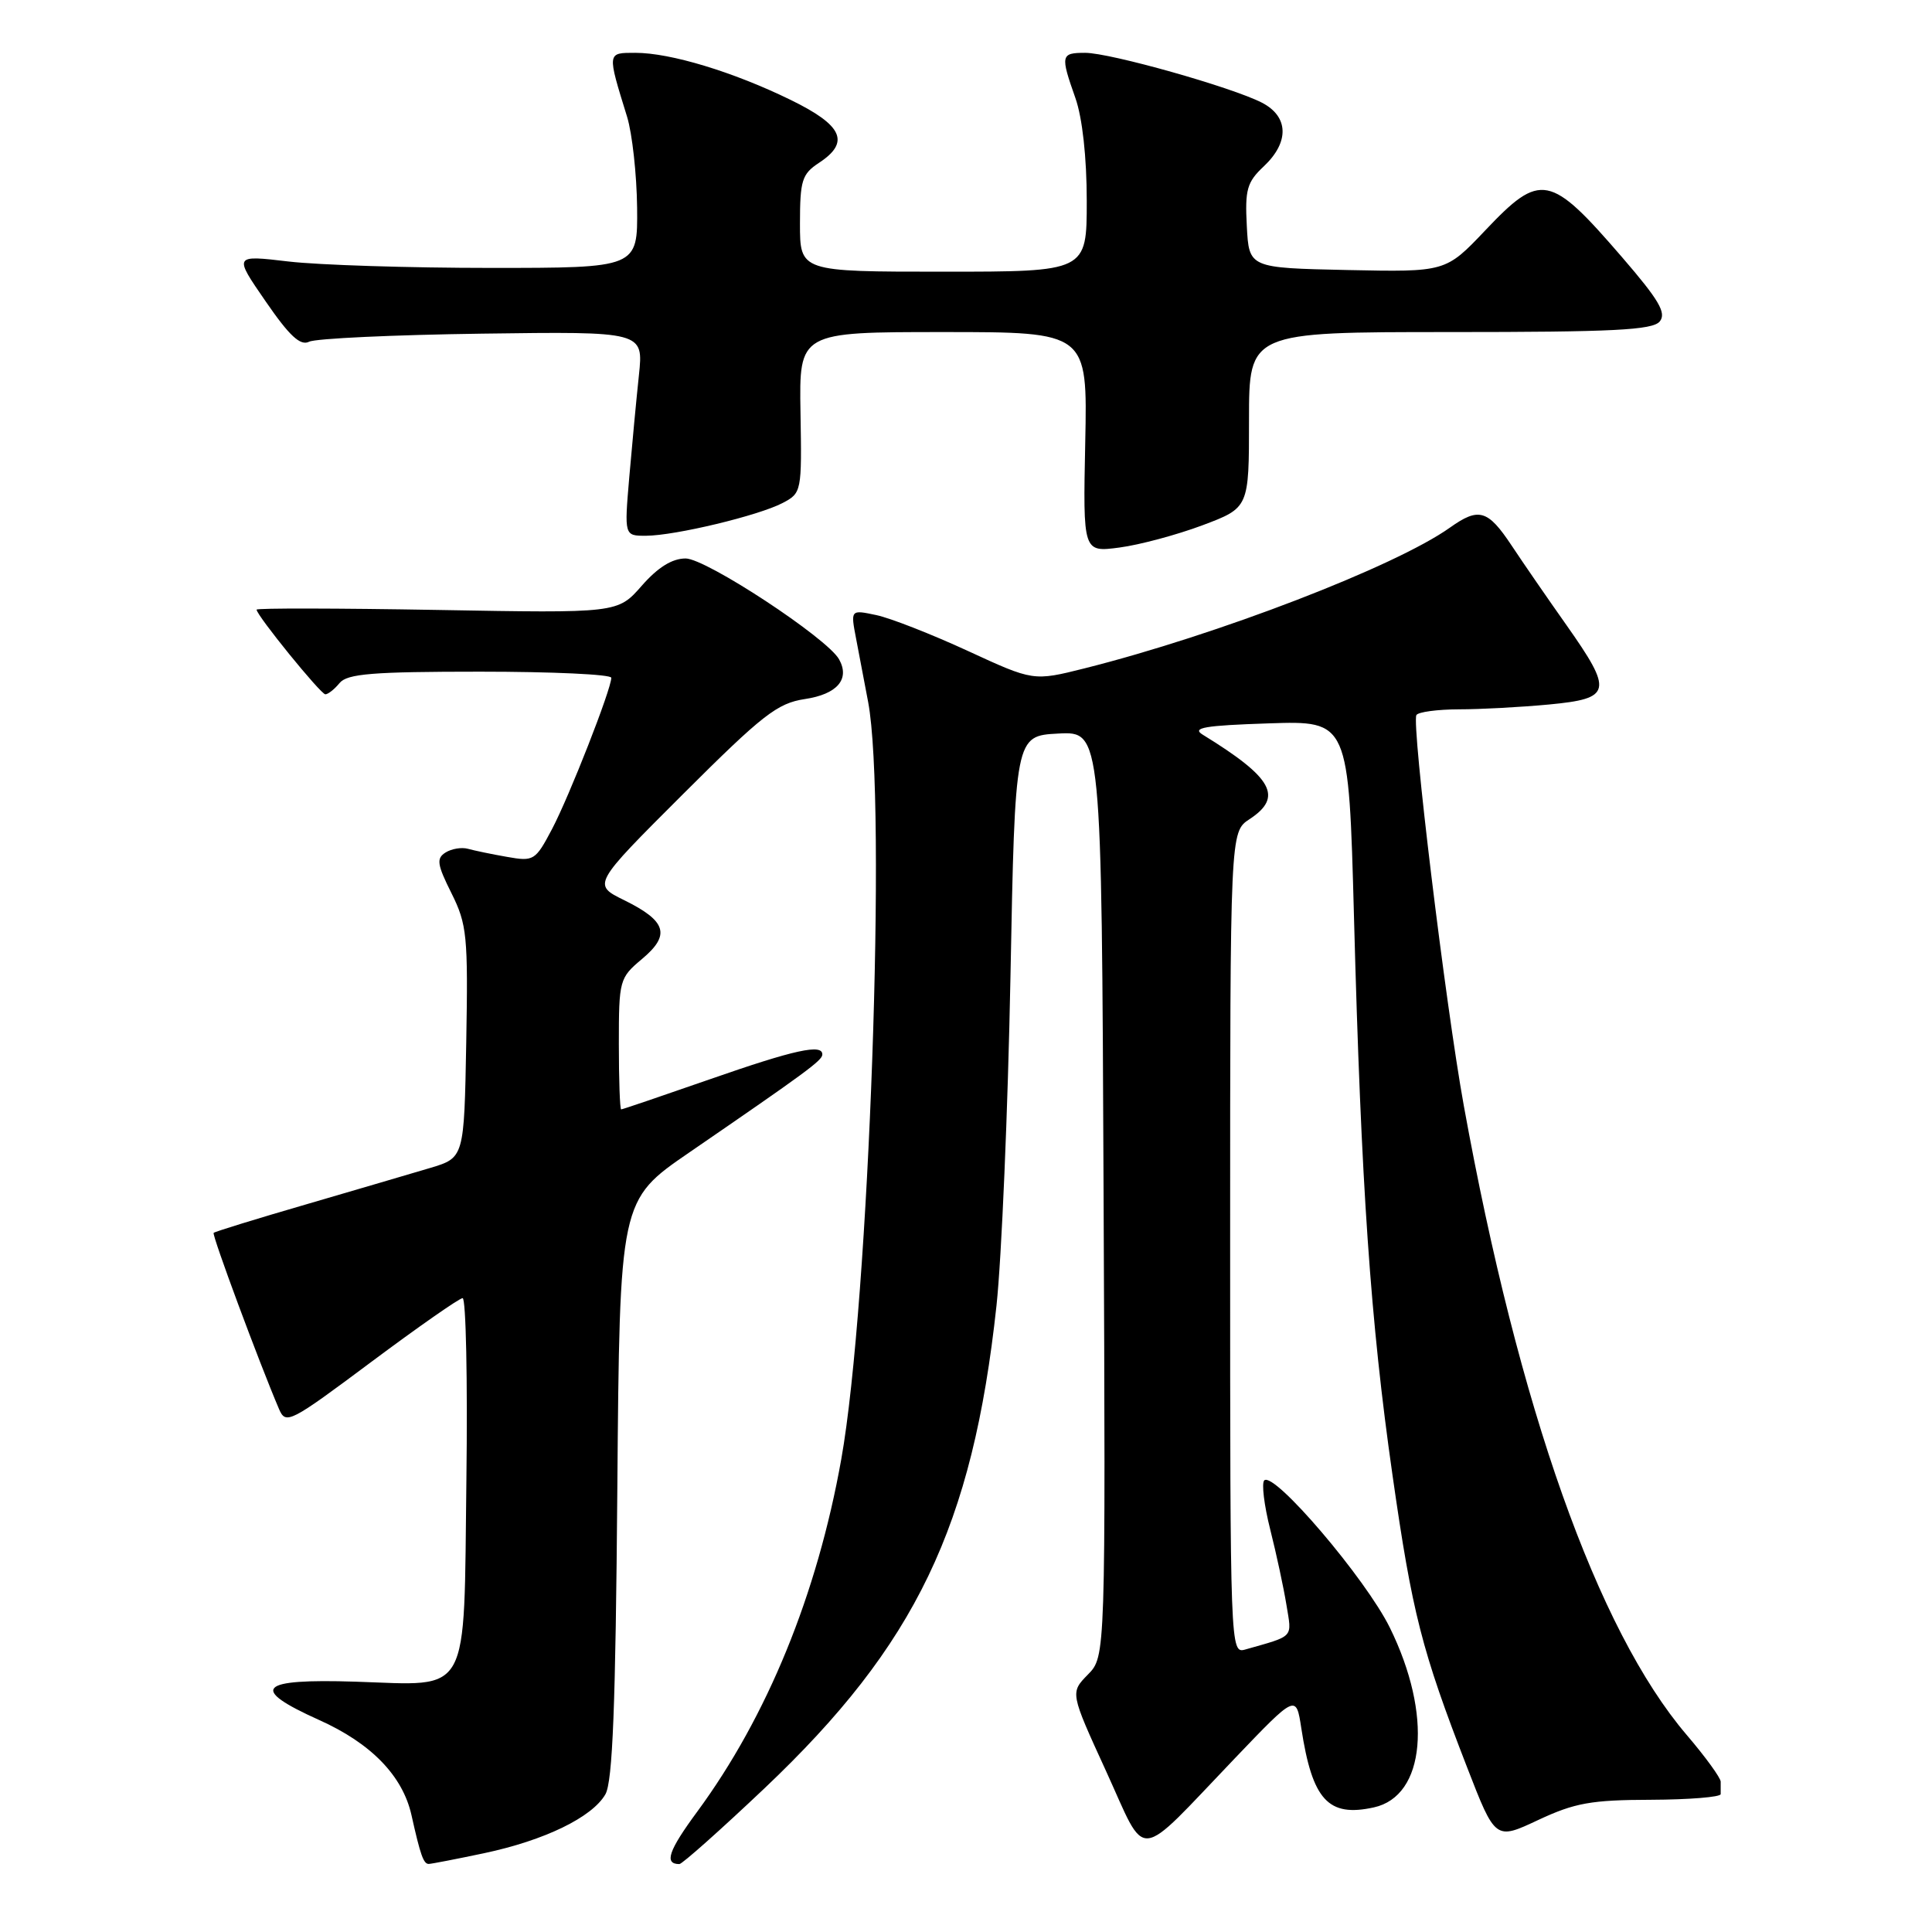 <?xml version="1.0" encoding="UTF-8" standalone="no"?>
<!DOCTYPE svg PUBLIC "-//W3C//DTD SVG 1.1//EN" "http://www.w3.org/Graphics/SVG/1.1/DTD/svg11.dtd" >
<svg xmlns="http://www.w3.org/2000/svg" xmlns:xlink="http://www.w3.org/1999/xlink" version="1.1" viewBox="0 0 256 256">
 <g >
 <path fill="currentColor"
d=" M 64.14 245.56 C 72.17 243.86 78.48 240.79 80.22 237.75 C 81.18 236.05 81.57 226.08 81.80 197.27 C 82.11 159.04 82.11 159.04 91.30 152.73 C 106.84 142.06 108.92 140.53 108.96 139.75 C 109.04 138.27 105.32 139.08 94.06 143.01 C 87.77 145.20 82.48 147.00 82.31 147.00 C 82.14 147.00 82.00 143.10 82.00 138.32 C 82.00 129.86 82.08 129.58 85.07 127.07 C 88.88 123.88 88.33 122.05 82.71 119.28 C 78.50 117.21 78.50 117.21 90.50 105.23 C 101.04 94.71 103.00 93.18 106.64 92.63 C 110.94 91.99 112.65 89.99 111.18 87.36 C 109.61 84.55 93.56 74.00 90.85 74.00 C 89.06 74.00 87.18 75.17 85.03 77.62 C 81.85 81.25 81.85 81.25 57.92 80.82 C 44.77 80.59 34.00 80.57 34.00 80.78 C 34.00 81.54 42.50 92.00 43.11 92.00 C 43.47 92.00 44.32 91.33 45.00 90.50 C 46.02 89.27 49.40 89.00 63.62 89.00 C 73.18 89.00 81.00 89.36 81.00 89.81 C 81.00 91.31 75.45 105.48 73.15 109.85 C 70.94 114.04 70.73 114.17 67.18 113.54 C 65.16 113.19 62.83 112.70 62.00 112.47 C 61.17 112.24 59.84 112.46 59.04 112.96 C 57.80 113.74 57.91 114.53 59.82 118.35 C 61.88 122.49 62.03 123.98 61.78 138.12 C 61.50 153.41 61.50 153.41 57.00 154.76 C 54.52 155.50 47.12 157.67 40.55 159.59 C 33.97 161.50 28.47 163.20 28.31 163.36 C 28.05 163.61 34.37 180.62 36.97 186.70 C 37.87 188.80 38.39 188.53 49.20 180.46 C 55.42 175.82 60.86 172.02 61.30 172.01 C 61.74 172.01 61.97 182.84 61.80 196.08 C 61.44 225.24 62.49 223.32 47.09 222.83 C 34.20 222.42 32.97 223.72 42.29 227.91 C 49.18 231.00 53.35 235.30 54.52 240.50 C 55.71 245.83 56.12 247.00 56.82 246.98 C 57.19 246.97 60.49 246.33 64.14 245.56 Z  M 101.31 236.95 C 121.34 217.96 128.88 202.28 132.04 173.00 C 132.72 166.68 133.55 147.10 133.89 129.50 C 134.50 97.50 134.50 97.50 140.23 97.20 C 145.97 96.90 145.97 96.90 146.23 158.20 C 146.50 219.50 146.50 219.50 144.15 221.89 C 141.80 224.29 141.80 224.29 146.55 234.66 C 152.08 246.75 150.29 246.92 163.61 233.00 C 171.74 224.50 171.74 224.50 172.43 229.00 C 173.89 238.52 176.00 240.82 182.04 239.49 C 188.89 237.99 189.85 227.23 184.16 215.67 C 180.96 209.18 168.81 194.92 167.52 196.16 C 167.15 196.53 167.50 199.45 168.31 202.66 C 169.12 205.87 170.09 210.37 170.46 212.66 C 171.19 217.11 171.57 216.70 165.00 218.57 C 163.02 219.13 163.00 218.66 163.00 164.68 C 163.00 110.23 163.00 110.23 165.56 108.55 C 170.06 105.60 168.66 103.06 159.37 97.35 C 157.87 96.43 159.59 96.13 168.11 95.85 C 178.71 95.50 178.71 95.50 179.41 121.50 C 180.36 157.23 181.60 175.11 184.51 195.44 C 187.13 213.78 188.38 218.66 194.39 234.16 C 198.14 243.83 198.14 243.83 203.82 241.16 C 208.67 238.89 210.85 238.50 218.75 238.48 C 223.83 238.46 228.00 238.12 228.00 237.73 C 228.00 237.33 228.00 236.59 228.00 236.08 C 228.00 235.58 225.97 232.78 223.49 229.88 C 211.65 216.01 201.22 186.55 193.96 146.50 C 191.52 133.01 187.02 95.90 187.68 94.75 C 187.92 94.34 190.45 94.00 193.31 93.99 C 196.16 93.99 201.54 93.70 205.25 93.35 C 213.58 92.56 213.78 91.65 207.55 82.81 C 205.10 79.34 201.83 74.60 200.30 72.29 C 197.15 67.54 195.95 67.19 192.14 69.90 C 184.91 75.05 161.33 84.13 143.71 88.56 C 136.93 90.26 136.93 90.26 128.22 86.24 C 123.42 84.03 117.97 81.89 116.10 81.50 C 112.70 80.78 112.70 80.78 113.44 84.64 C 113.84 86.76 114.56 90.53 115.03 93.00 C 117.53 106.17 115.17 172.68 111.47 193.37 C 108.28 211.26 101.66 227.45 92.39 240.05 C 88.57 245.23 87.97 247.00 90.02 247.00 C 90.39 247.00 95.47 242.48 101.31 236.95 Z  M 159.34 69.60 C 165.50 67.28 165.50 67.28 165.50 55.64 C 165.50 44.00 165.50 44.00 192.13 44.00 C 213.72 44.00 218.97 43.74 219.92 42.60 C 220.84 41.48 219.84 39.77 214.93 34.08 C 205.37 23.00 204.16 22.76 196.80 30.53 C 191.56 36.05 191.56 36.05 178.53 35.78 C 165.50 35.50 165.50 35.50 165.21 29.97 C 164.95 25.13 165.23 24.13 167.46 22.04 C 170.86 18.84 170.77 15.45 167.22 13.61 C 163.24 11.56 147.10 7.00 143.79 7.00 C 140.56 7.00 140.49 7.31 142.50 13.00 C 143.42 15.62 144.00 20.85 144.00 26.63 C 144.00 36.00 144.00 36.00 125.00 36.00 C 106.00 36.00 106.00 36.00 106.00 29.62 C 106.00 23.91 106.27 23.06 108.50 21.59 C 112.69 18.85 111.68 16.61 104.75 13.23 C 97.16 9.52 88.83 7.00 84.20 7.00 C 80.42 7.00 80.43 6.87 83.10 15.50 C 83.77 17.70 84.37 23.10 84.42 27.50 C 84.50 35.50 84.50 35.50 65.00 35.50 C 54.27 35.50 42.23 35.12 38.23 34.65 C 30.96 33.79 30.96 33.79 35.19 39.92 C 38.36 44.53 39.80 45.86 40.96 45.28 C 41.81 44.85 52.12 44.37 63.88 44.21 C 85.27 43.92 85.27 43.92 84.66 49.71 C 84.32 52.90 83.75 58.99 83.38 63.25 C 82.72 71.00 82.72 71.00 85.61 70.99 C 89.47 70.97 100.51 68.32 103.70 66.65 C 106.22 65.33 106.25 65.15 106.07 54.66 C 105.89 44.00 105.89 44.00 125.00 44.00 C 144.10 44.00 144.10 44.00 143.80 58.60 C 143.50 73.19 143.50 73.19 148.34 72.55 C 151.00 72.20 155.95 70.87 159.34 69.60 Z "/>
</g>
</svg>